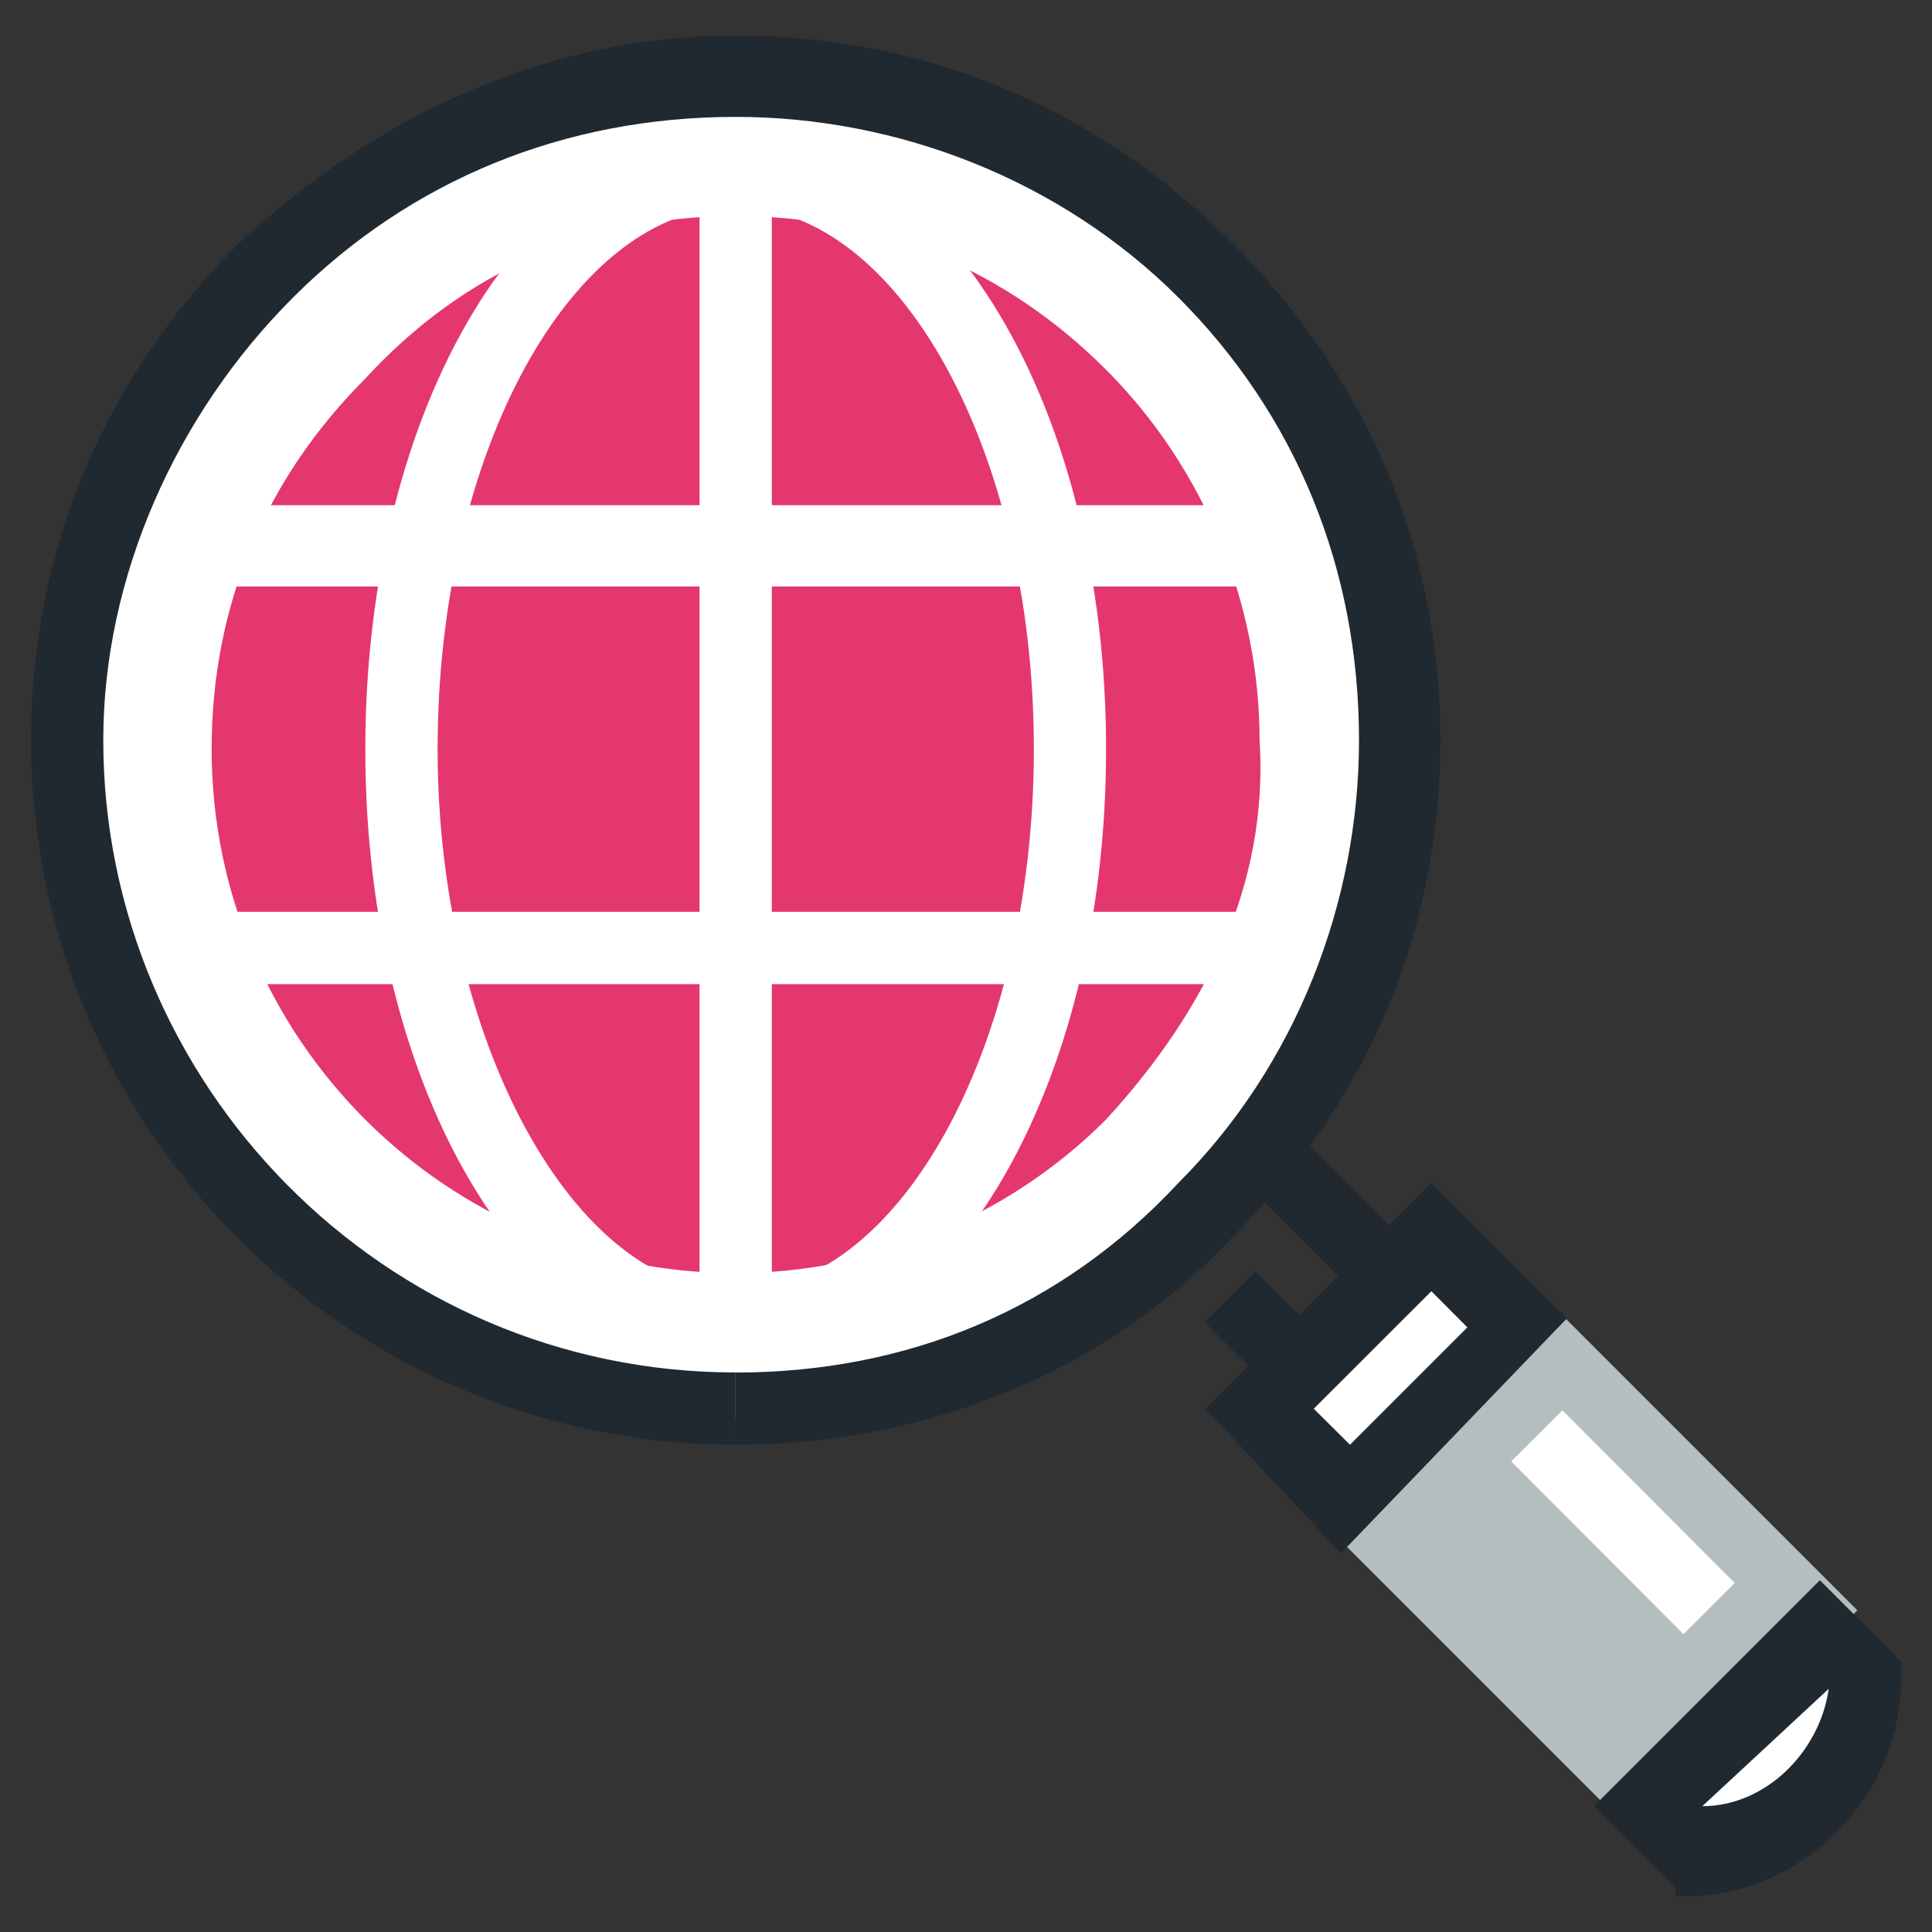 <?xml version="1.0" encoding="utf-8"?>
<!-- Generator: Adobe Illustrator 16.0.0, SVG Export Plug-In . SVG Version: 6.00 Build 0)  -->
<!DOCTYPE svg PUBLIC "-//W3C//DTD SVG 1.1//EN" "http://www.w3.org/Graphics/SVG/1.1/DTD/svg11.dtd">
<svg version="1.1" id="Camada_1" xmlns="http://www.w3.org/2000/svg" xmlns:xlink="http://www.w3.org/1999/xlink" x="0px" y="0px"
	 width="24px" height="24px" viewBox="0 0 24 24" enable-background="new 0 0 24 24" xml:space="preserve">
<rect x="0" y="0" width="24" height="24" fill="#333333" stroke="none"/>
<g>
	<g>
		<g>
			<g>
				<path fill="#FFFFFF" stroke="#212930" stroke-width="4" d="M14.639,14.356"/>
			</g>
		</g>
	</g>
	<g>
		<path fill="#FFFFFF" d="M14.974,3.359c-1.57-1.571-3.59-2.357-5.835-2.357c-2.244,0-4.265,0.898-5.835,2.469
			C1.732,5.042,0.834,7.063,0.834,9.307c0,4.602,3.704,8.305,8.305,8.305c2.245,0,4.265-0.897,5.835-2.469
			c1.572-1.571,2.47-3.592,2.47-5.836S16.546,4.93,14.974,3.359z"/>
		<path fill="#212930" d="M9.139,17.947c-4.826,0-8.753-3.927-8.753-8.753c0-2.356,0.898-4.489,2.582-6.172
			C4.65,1.451,6.782,0.441,9.139,0.441c2.357,0,4.488,0.898,6.173,2.581c1.683,1.683,2.581,3.816,2.581,6.172
			s-0.898,4.488-2.581,6.172C13.739,17.05,11.496,17.947,9.139,17.947L9.139,17.947V17.5v-0.45c2.132,0,4.041-0.786,5.5-2.356
			c1.458-1.458,2.243-3.479,2.243-5.499c0-2.132-0.785-4.04-2.243-5.499c-1.459-1.458-3.48-2.244-5.5-2.244
			c-2.132,0-4.04,0.786-5.499,2.244C2.181,5.154,1.283,7.174,1.283,9.194c0,4.265,3.479,7.855,7.855,7.855V17.947z"/>
	</g>
	<path fill="#E4376E" d="M13.739,13.908c-1.232,1.234-2.917,1.907-4.601,1.907c-3.591,0-6.509-2.918-6.509-6.509
		c0-1.795,0.673-3.367,1.908-4.602c1.235-1.346,2.806-2.02,4.601-2.02c1.796,0,3.368,0.674,4.601,1.908
		c1.234,1.235,1.908,2.918,1.908,4.601C15.761,10.99,14.974,12.562,13.739,13.908z"/>
	
		<rect x="17.258" y="15.448" transform="matrix(-0.707 0.707 -0.707 -0.707 46.196 18.724)" fill="#B4BEBF" width="3.927" height="6.959"/>
	<g>
		<line fill="none" x1="21.26" y1="19.968" x2="19.016" y2="17.835"/>
		
			<rect x="19.707" y="17.39" transform="matrix(-0.708 0.706 -0.706 -0.708 47.779 18.064)" fill="#FFFFFF" width="0.899" height="3.031"/>
	</g>
	<g>
		
			<rect x="15.765" y="16.235" transform="matrix(-0.707 0.708 -0.708 -0.707 41.493 16.726)" fill="#FFFFFF" width="3.029" height="1.459"/>
		<path fill="#212930" d="M16.658,19.295L14.974,17.5l2.808-2.807l1.683,1.684L16.658,19.295z M16.32,17.5l0.45,0.447l1.458-1.458
			l-0.447-0.449L16.32,17.5z"/>
	</g>
	<g>
		<path fill="#FFFFFF" d="M23.168,20.754c0,1.235-1.012,2.133-2.132,2.133c-0.226-0.226-0.338-0.337-0.562-0.562
			c0.673-0.675,1.458-1.459,2.132-2.132C22.83,20.417,23.056,20.642,23.168,20.754z"/>
		<path fill="#212930" d="M20.811,23.447l-1.01-1.011l2.806-2.806l1.009,1.011v0.225c0,1.459-1.234,2.693-2.693,2.693h-0.111V23.447
			z M21.147,22.437L21.147,22.437c0.785,0,1.459-0.673,1.57-1.458l0,0L21.147,22.437z"/>
	</g>
	<g>
		<g>
			
				<rect x="15.269" y="15.93" transform="matrix(-0.706 0.708 -0.708 -0.706 38.533 17.101)" fill="#212930" width="0.896" height="1.237"/>
		</g>
		<g>
			
				<rect x="16.023" y="14.212" transform="matrix(-0.709 0.706 -0.706 -0.709 38.766 14.1)" fill="#212930" width="0.898" height="1.682"/>
		</g>
	</g>
	<g>
		<g>
			<g>
				<path fill="#FFFFFF" d="M9.139,16.938c-4.265,0-7.631-3.479-7.631-7.631c0-4.265,3.479-7.631,7.631-7.631
					c4.265,0,7.632,3.479,7.632,7.631C16.882,13.459,13.403,16.938,9.139,16.938z M9.139,2.572c-3.703,0-6.733,3.031-6.733,6.734
					c0,3.704,3.03,6.733,6.733,6.733c3.704,0,6.734-3.029,6.734-6.733C15.873,5.604,12.843,2.572,9.139,2.572z"/>
			</g>
			<g>
				<path fill="#FFFFFF" d="M9.139,16.938c-2.581,0-4.601-3.366-4.601-7.631s2.02-7.631,4.601-7.631s4.601,3.367,4.601,7.631
					S11.72,16.938,9.139,16.938z M9.139,2.572c-2.02,0-3.703,3.031-3.703,6.734c0,3.591,1.684,6.733,3.703,6.733
					c2.02,0,3.704-3.029,3.704-6.733C12.843,5.604,11.159,2.572,9.139,2.572z"/>
			</g>
			<g>
				<path fill="#FFFFFF" d="M9.139,16.938H8.69V1.563h0.449c4.265,0,7.632,3.479,7.632,7.632
					C16.882,13.459,13.403,16.938,9.139,16.938z M9.588,2.572V16.04c3.479-0.225,6.285-3.143,6.285-6.733
					C15.873,5.715,13.066,2.798,9.588,2.572z"/>
			</g>
			<g>
				<path fill="#FFFFFF" d="M16.209,12.225H2.068l-0.112-0.337C1.62,10.99,1.508,10.092,1.508,9.194S1.62,7.399,1.957,6.501
					l0.112-0.225h14.141l0.111,0.337c0.338,0.898,0.45,1.796,0.45,2.693c0,0.898-0.112,1.796-0.45,2.693L16.209,12.225z
					 M2.742,11.327h12.793c0.226-0.674,0.338-1.347,0.338-2.021s-0.112-1.347-0.338-2.02H2.742c-0.224,0.561-0.336,1.235-0.336,2.02
					C2.405,9.98,2.518,10.653,2.742,11.327z"/>
			</g>
		</g>
	</g>
</g>
</svg>
